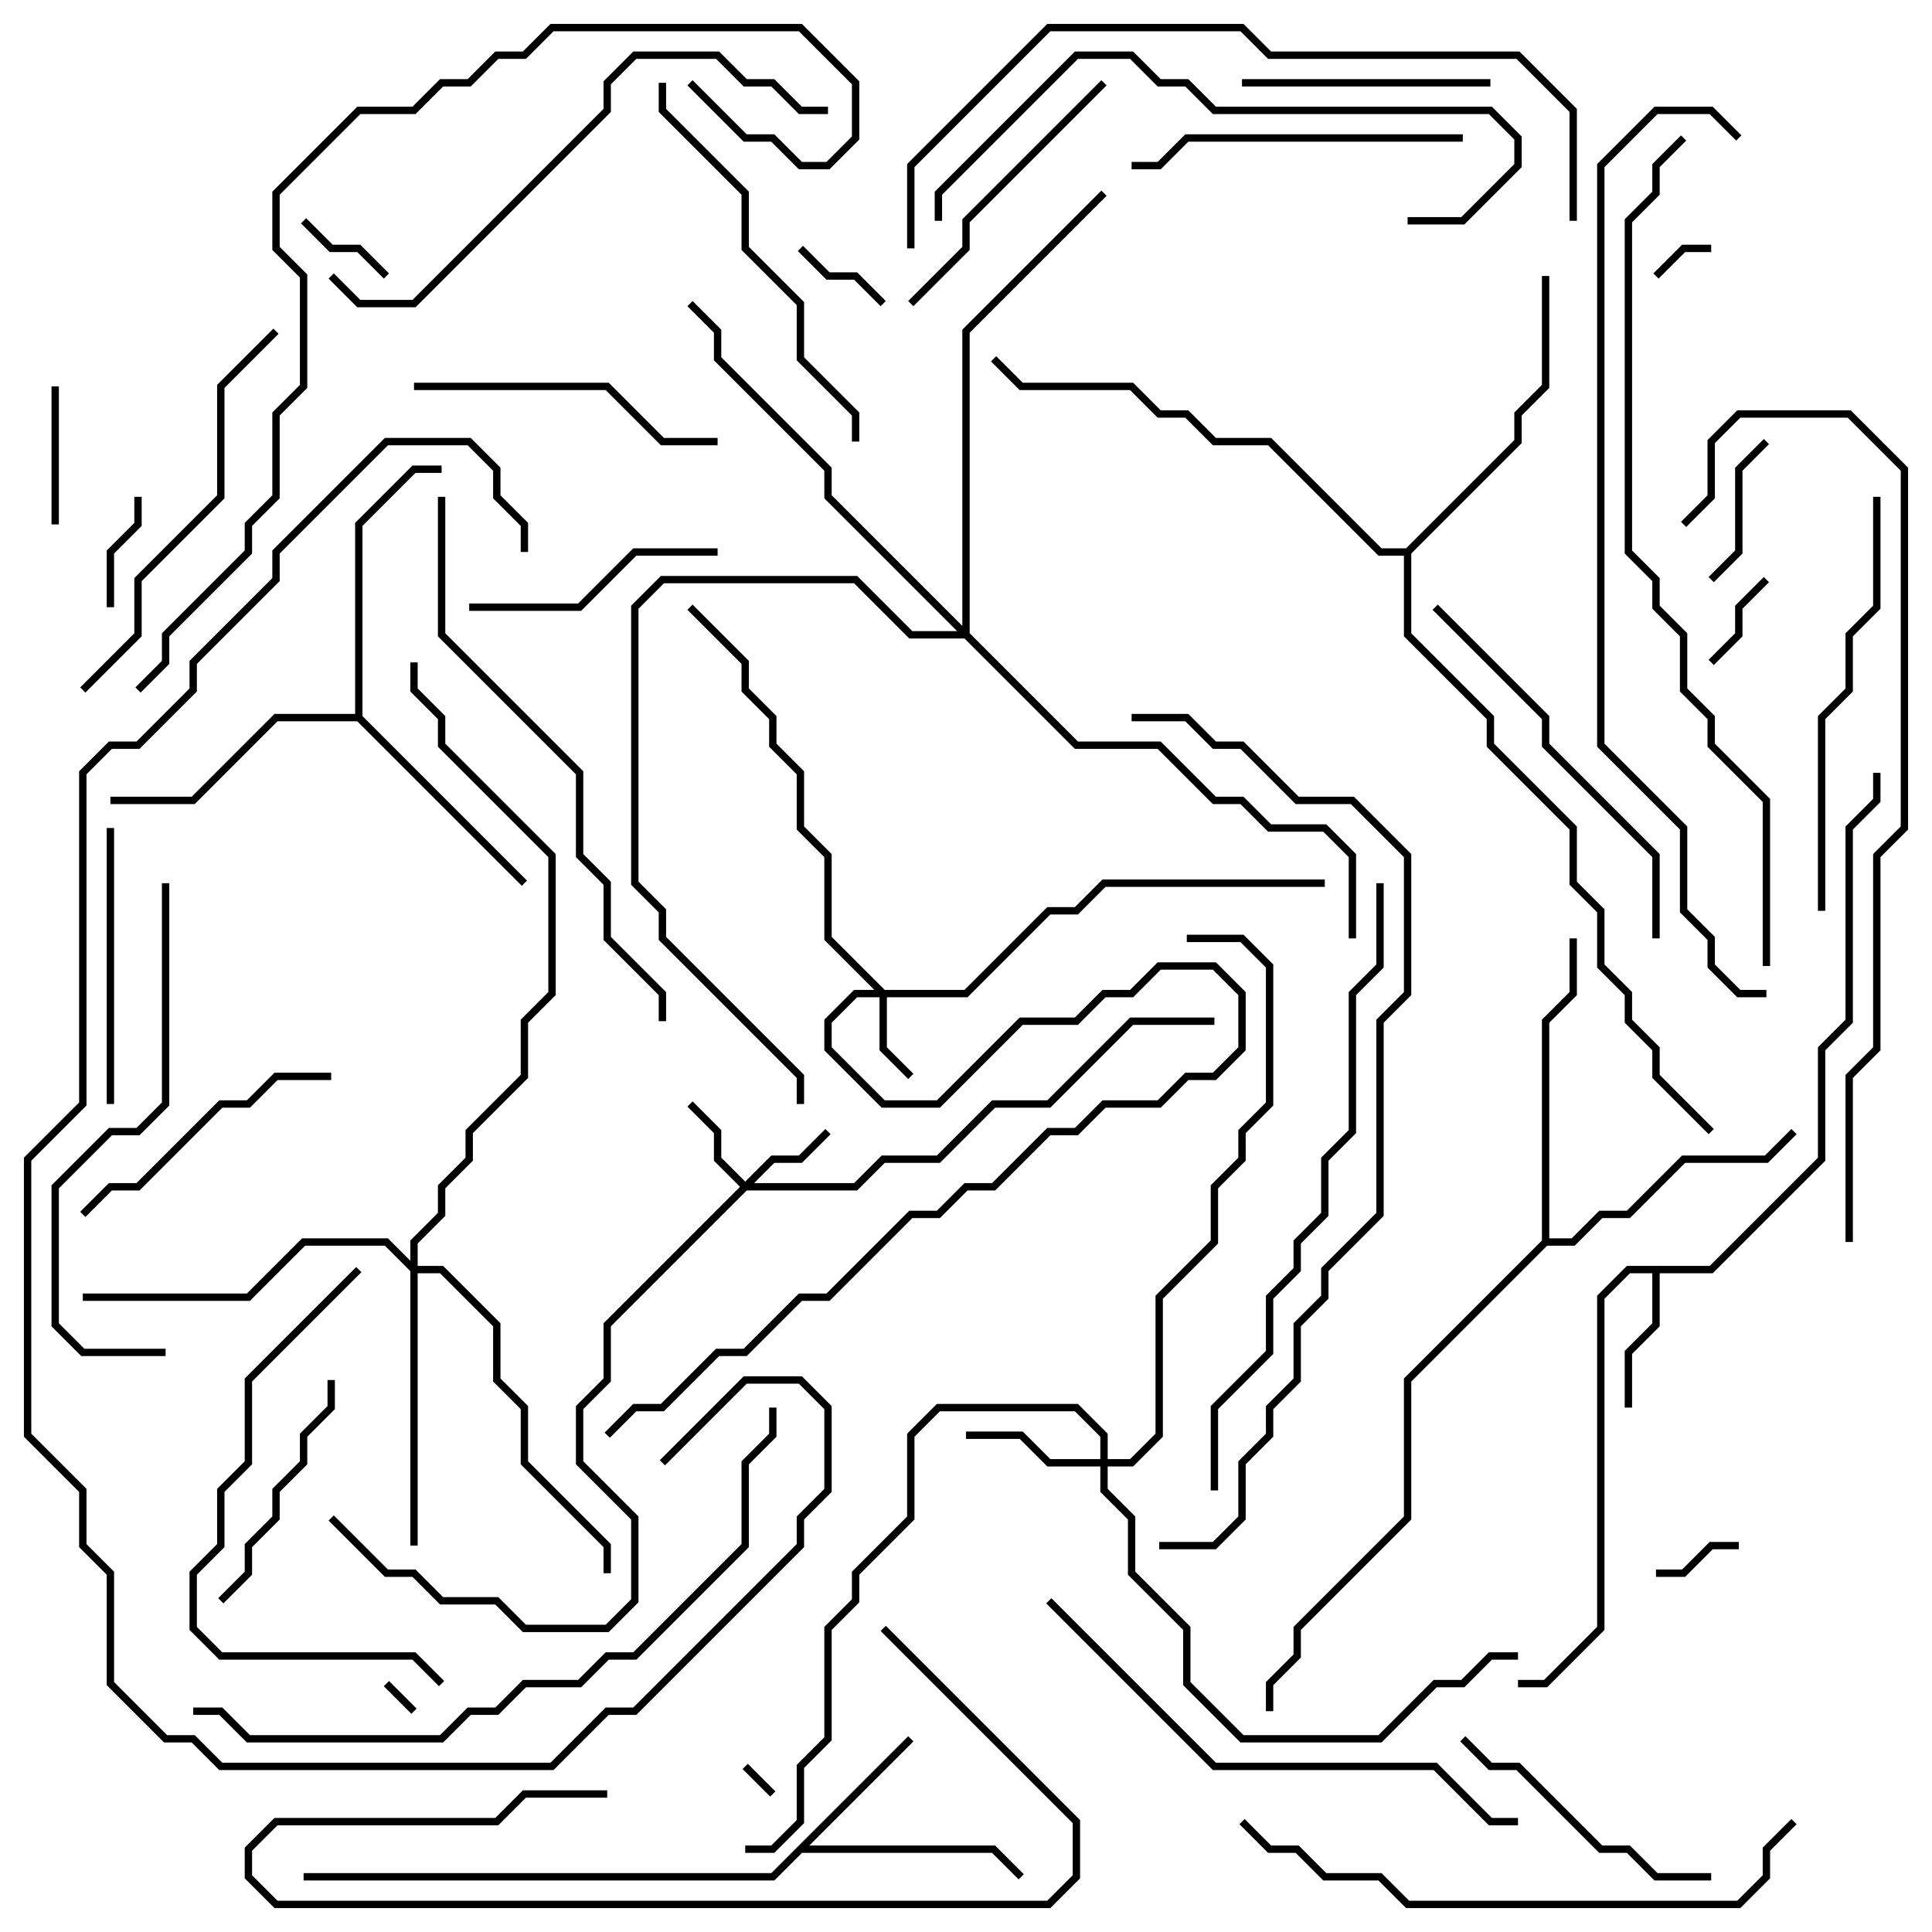 <svg version="1.1" width="105" height="105" xmlns="http://www.w3.org/2000/svg"><path d="M92.917,68.8L98.8,62.917L98.8,56.917L100.3,55.417L100.3,44.917L101.8,43.417L101.8,42L102.2,42L102.2,43.583L100.7,45.083L100.7,55.583L99.2,57.083L99.2,63.083L93.083,69.2L90.2,69.2L90.2,72.083L88.7,73.583L88.7,76.5L88.3,76.5L88.3,73.417L89.8,71.917L89.8,69.2L88.583,69.2L87.2,70.583L87.2,88.583L84.083,91.7L82.5,91.7L82.5,91.3L83.917,91.3L86.8,88.417L86.8,70.417L88.417,68.8z" stroke="none"/><path d="M49.359,94.359L49.641,94.641L43.983,100.3L54.083,100.3L55.641,101.859L55.359,102.141L53.917,100.7L43.583,100.7L42.083,102.2L16.5,102.2L16.5,101.8L41.917,101.8z" stroke="none"/><path d="M19.3,38.8L19.3,28.417L22.417,25.3L24,25.3L24,25.7L22.583,25.7L19.7,28.583L19.7,38.917L28.641,47.859L28.359,48.141L19.417,39.2L15.083,39.2L10.583,43.7L6,43.7L6,43.3L10.417,43.3L14.917,38.8z" stroke="none"/><path d="M83.8,67.417L83.8,55.417L85.3,53.917L85.3,51L85.7,51L85.7,54.083L84.2,55.583L84.2,67.3L85.417,67.3L86.917,65.8L88.417,65.8L91.417,62.8L95.917,62.8L97.359,61.359L97.641,61.641L96.083,63.2L91.583,63.2L88.583,66.2L87.083,66.2L85.583,67.7L84.083,67.7L76.7,75.083L76.7,82.583L70.7,88.583L70.7,90.083L69.2,91.583L69.2,93L68.8,93L68.8,91.417L70.3,89.917L70.3,88.417L76.3,82.417L76.3,74.917z" stroke="none"/><path d="M76.417,29.8L82.3,23.917L82.3,22.417L83.8,20.917L83.8,15L84.2,15L84.2,21.083L82.7,22.583L82.7,24.083L76.7,30.083L76.7,34.417L81.2,38.917L81.2,40.417L85.7,44.917L85.7,47.917L87.2,49.417L87.2,52.417L88.7,53.917L88.7,55.417L90.2,56.917L90.2,58.417L93.141,61.359L92.859,61.641L89.8,58.583L89.8,57.083L88.3,55.583L88.3,54.083L86.8,52.583L86.8,49.583L85.3,48.083L85.3,45.083L80.8,40.583L80.8,39.083L76.3,34.583L76.3,30.2L74.917,30.2L68.917,24.2L65.917,24.2L64.417,22.7L62.917,22.7L61.417,21.2L55.417,21.2L53.859,19.641L54.141,19.359L55.583,20.8L61.583,20.8L63.083,22.3L64.583,22.3L66.083,23.8L69.083,23.8L75.083,29.8z" stroke="none"/><path d="M48.083,53.8L52.417,53.8L56.917,49.3L58.417,49.3L59.917,47.8L72,47.8L72,48.2L60.083,48.2L58.583,49.7L57.083,49.7L52.583,54.2L48.2,54.2L48.2,56.917L49.641,58.359L49.359,58.641L47.8,57.083L47.8,54.2L46.583,54.2L45.2,55.583L45.2,56.917L48.083,59.8L50.917,59.8L55.417,55.3L58.417,55.3L59.917,53.8L61.417,53.8L62.917,52.3L66.083,52.3L67.7,53.917L67.7,57.083L66.083,58.7L64.583,58.7L63.083,60.2L60.083,60.2L58.583,61.7L57.083,61.7L54.083,64.7L52.583,64.7L51.083,66.2L49.583,66.2L45.083,70.7L43.583,70.7L40.583,73.7L39.083,73.7L36.083,76.7L34.583,76.7L33.141,78.141L32.859,77.859L34.417,76.3L35.917,76.3L38.917,73.3L40.417,73.3L43.417,70.3L44.917,70.3L49.417,65.8L50.917,65.8L52.417,64.3L53.917,64.3L56.917,61.3L58.417,61.3L59.917,59.8L62.917,59.8L64.417,58.3L65.917,58.3L67.3,56.917L67.3,54.083L65.917,52.7L63.083,52.7L61.583,54.2L60.083,54.2L58.583,55.7L55.583,55.7L51.083,60.2L47.917,60.2L44.8,57.083L44.8,55.417L46.417,53.8L47.517,53.8L44.8,51.083L44.8,46.583L43.3,45.083L43.3,42.083L41.8,40.583L41.8,39.083L40.3,37.583L40.3,36.083L37.359,33.141L37.641,32.859L40.7,35.917L40.7,37.417L42.2,38.917L42.2,40.417L43.7,41.917L43.7,44.917L45.2,46.417L45.2,50.917z" stroke="none"/><path d="M40.5,64.217L41.917,62.8L43.417,62.8L44.859,61.359L45.141,61.641L43.583,63.2L42.083,63.2L40.983,64.3L46.417,64.3L47.917,62.8L50.917,62.8L53.917,59.8L56.917,59.8L61.417,55.3L66,55.3L66,55.7L61.583,55.7L57.083,60.2L54.083,60.2L51.083,63.2L48.083,63.2L46.583,64.7L40.583,64.7L33.2,72.083L33.2,75.083L31.7,76.583L31.7,79.417L34.7,82.417L34.7,87.083L33.083,88.7L28.417,88.7L26.917,87.2L23.917,87.2L22.417,85.7L20.917,85.7L17.859,82.641L18.141,82.359L21.083,85.3L22.583,85.3L24.083,86.8L27.083,86.8L28.583,88.3L32.917,88.3L34.3,86.917L34.3,82.583L31.3,79.583L31.3,76.417L32.8,74.917L32.8,71.917L40.217,64.5L38.8,63.083L38.8,61.583L37.359,60.141L37.641,59.859L39.2,61.417L39.2,62.917z" stroke="none"/><path d="M59.8,79.3L59.8,78.083L58.417,76.7L51.083,76.7L49.7,78.083L49.7,82.583L46.7,85.583L46.7,87.083L45.2,88.583L45.2,94.583L43.7,96.083L43.7,99.083L42.083,100.7L40.5,100.7L40.5,100.3L41.917,100.3L43.3,98.917L43.3,95.917L44.8,94.417L44.8,88.417L46.3,86.917L46.3,85.417L49.3,82.417L49.3,77.917L50.917,76.3L58.583,76.3L60.2,77.917L60.2,79.3L61.417,79.3L62.8,77.917L62.8,70.417L65.8,67.417L65.8,64.417L67.3,62.917L67.3,61.417L68.8,59.917L68.8,52.583L67.417,51.2L64.5,51.2L64.5,50.8L67.583,50.8L69.2,52.417L69.2,60.083L67.7,61.583L67.7,63.083L66.2,64.583L66.2,67.583L63.2,70.583L63.2,78.083L61.583,79.7L60.2,79.7L60.2,80.917L61.7,82.417L61.7,85.417L64.7,88.417L64.7,91.417L67.583,94.3L74.917,94.3L77.917,91.3L79.417,91.3L80.917,89.8L82.5,89.8L82.5,90.2L81.083,90.2L79.583,91.7L78.083,91.7L75.083,94.7L67.417,94.7L64.3,91.583L64.3,88.583L61.3,85.583L61.3,82.583L59.8,81.083L59.8,79.7L56.917,79.7L55.417,78.2L52.5,78.2L52.5,77.8L55.583,77.8L57.083,79.3z" stroke="none"/><path d="M22.3,68.517L22.3,67.417L23.8,65.917L23.8,64.417L25.3,62.917L25.3,61.417L28.3,58.417L28.3,55.417L29.8,53.917L29.8,46.583L23.8,40.583L23.8,39.083L22.3,37.583L22.3,36L22.7,36L22.7,37.417L24.2,38.917L24.2,40.417L30.2,46.417L30.2,54.083L28.7,55.583L28.7,58.583L25.7,61.583L25.7,63.083L24.2,64.583L24.2,66.083L22.7,67.583L22.7,68.8L24.083,68.8L27.2,71.917L27.2,74.917L28.7,76.417L28.7,79.417L33.2,83.917L33.2,85.5L32.8,85.5L32.8,84.083L28.3,79.583L28.3,76.583L26.8,75.083L26.8,72.083L23.917,69.2L22.7,69.2L22.7,84L22.3,84L22.3,69.083L20.917,67.7L16.583,67.7L13.583,70.7L4.5,70.7L4.5,70.3L13.417,70.3L16.417,67.3L21.083,67.3z" stroke="none"/><path d="M52.3,34.017L52.3,17.917L59.859,10.359L60.141,10.641L52.7,18.083L52.7,34.417L58.583,40.3L63.083,40.3L66.083,43.3L67.583,43.3L69.083,44.8L72.083,44.8L73.7,46.417L73.7,51L73.3,51L73.3,46.583L71.917,45.2L68.917,45.2L67.417,43.7L65.917,43.7L62.917,40.7L58.417,40.7L52.417,34.7L49.417,34.7L46.417,31.7L36.083,31.7L34.7,33.083L34.7,47.917L36.2,49.417L36.2,50.917L43.7,58.417L43.7,60L43.3,60L43.3,58.583L35.8,51.083L35.8,49.583L34.3,48.083L34.3,32.917L35.917,31.3L46.583,31.3L49.583,34.3L52.017,34.3L44.8,27.083L44.8,25.583L38.8,19.583L38.8,18.083L37.359,16.641L37.641,16.359L39.2,17.917L39.2,19.417L45.2,25.417L45.2,26.917z" stroke="none"/><path d="M42.141,97.359L41.859,97.641L40.359,96.141L40.641,95.859z" stroke="none"/><path d="M20.859,91.641L21.141,91.359L22.641,92.859L22.359,93.141z" stroke="none"/><path d="M90.141,15.141L89.859,14.859L91.417,13.3L93,13.3L93,13.7L91.583,13.7z" stroke="none"/><path d="M90,85.7L90,85.3L91.417,85.3L92.917,83.8L94.5,83.8L94.5,84.2L93.083,84.2L91.583,85.7z" stroke="none"/><path d="M95.859,31.359L96.141,31.641L94.7,33.083L94.7,34.583L93.141,36.141L92.859,35.859L94.3,34.417L94.3,32.917z" stroke="none"/><path d="M48.141,16.359L47.859,16.641L46.417,15.2L44.917,15.2L43.359,13.641L43.641,13.359L45.083,14.8L46.583,14.8z" stroke="none"/><path d="M16.359,12.141L16.641,11.859L18.083,13.3L19.583,13.3L21.141,14.859L20.859,15.141L19.417,13.7L17.917,13.7z" stroke="none"/><path d="M6.2,33L5.8,33L5.8,29.917L7.3,28.417L7.3,27L7.7,27L7.7,28.583L6.2,30.083z" stroke="none"/><path d="M3.2,28.5L2.8,28.5L2.8,21L3.2,21z" stroke="none"/><path d="M93.141,31.641L92.859,31.359L94.3,29.917L94.3,25.417L95.859,23.859L96.141,24.141L94.7,25.583L94.7,30.083z" stroke="none"/><path d="M17.8,75L18.2,75L18.2,76.583L16.7,78.083L16.7,79.583L15.2,81.083L15.2,82.583L13.7,84.083L13.7,85.583L12.141,87.141L11.859,86.859L13.3,85.417L13.3,83.917L14.8,82.417L14.8,80.917L16.3,79.417L16.3,77.917L17.8,76.417z" stroke="none"/><path d="M67.5,4.7L67.5,4.3L81,4.3L81,4.7z" stroke="none"/><path d="M25.5,33.2L25.5,32.8L31.417,32.8L34.417,29.8L39,29.8L39,30.2L34.583,30.2L31.583,33.2z" stroke="none"/><path d="M6.2,60L5.8,60L5.8,45L6.2,45z" stroke="none"/><path d="M93,101.8L93,102.2L89.917,102.2L88.417,100.7L86.917,100.7L82.417,96.2L80.917,96.2L79.359,94.641L79.641,94.359L81.083,95.8L82.583,95.8L87.083,100.3L88.583,100.3L90.083,101.8z" stroke="none"/><path d="M18,58.3L18,58.7L15.083,58.7L13.583,60.2L12.083,60.2L7.583,64.7L6.083,64.7L4.641,66.141L4.359,65.859L5.917,64.3L7.417,64.3L11.917,59.8L13.417,59.8L14.917,58.3z" stroke="none"/><path d="M59.859,4.359L60.141,4.641L52.7,12.083L52.7,13.583L49.641,16.641L49.359,16.359L52.3,13.417L52.3,11.917z" stroke="none"/><path d="M39,23.8L39,24.2L35.917,24.2L32.917,21.2L22.5,21.2L22.5,20.8L33.083,20.8L36.083,23.8z" stroke="none"/><path d="M47.859,88.641L48.141,88.359L58.7,98.917L58.7,102.083L57.083,103.7L14.917,103.7L13.3,102.083L13.3,100.417L14.917,98.8L26.917,98.8L28.417,97.3L33,97.3L33,97.7L28.583,97.7L27.083,99.2L15.083,99.2L13.7,100.583L13.7,101.917L15.083,103.3L56.917,103.3L58.3,101.917L58.3,99.083z" stroke="none"/><path d="M79.5,7.3L79.5,7.7L64.583,7.7L63.083,9.2L61.5,9.2L61.5,8.8L62.917,8.8L64.417,7.3z" stroke="none"/><path d="M77.859,33.141L78.141,32.859L84.2,38.917L84.2,40.417L90.2,46.417L90.2,51L89.8,51L89.8,46.583L83.8,40.583L83.8,39.083z" stroke="none"/><path d="M35.8,4.5L36.2,4.5L36.2,5.917L40.7,10.417L40.7,13.417L43.7,16.417L43.7,19.417L46.7,22.417L46.7,24L46.3,24L46.3,22.583L43.3,19.583L43.3,16.583L40.3,13.583L40.3,10.583L35.8,6.083z" stroke="none"/><path d="M4.641,37.641L4.359,37.359L7.3,34.417L7.3,31.417L11.8,26.917L11.8,20.917L14.859,17.859L15.141,18.141L12.2,21.083L12.2,27.083L7.7,31.583L7.7,34.583z" stroke="none"/><path d="M101.8,27L102.2,27L102.2,33.083L100.7,34.583L100.7,37.583L99.2,39.083L99.2,49.5L98.8,49.5L98.8,38.917L100.3,37.417L100.3,34.417L101.8,32.917z" stroke="none"/><path d="M19.359,68.859L19.641,69.141L13.7,75.083L13.7,79.583L12.2,81.083L12.2,84.083L10.7,85.583L10.7,88.417L12.083,89.8L22.583,89.8L24.141,91.359L23.859,91.641L22.417,90.2L11.917,90.2L10.3,88.583L10.3,85.417L11.8,83.917L11.8,80.917L13.3,79.417L13.3,74.917z" stroke="none"/><path d="M8.8,48L9.2,48L9.2,60.083L7.583,61.7L6.083,61.7L3.2,64.583L3.2,71.917L4.583,73.3L9,73.3L9,73.7L4.417,73.7L2.8,72.083L2.8,64.417L5.917,61.3L7.417,61.3L8.8,59.917z" stroke="none"/><path d="M76.5,12.2L76.5,11.8L79.417,11.8L82.3,8.917L82.3,7.583L80.917,6.2L65.917,6.2L64.417,4.7L62.917,4.7L61.417,3.2L58.583,3.2L51.2,10.583L51.2,12L50.8,12L50.8,10.417L58.417,2.8L61.583,2.8L63.083,4.3L64.583,4.3L66.083,5.8L81.083,5.8L82.7,7.417L82.7,9.083L79.583,12.2z" stroke="none"/><path d="M82.5,98.8L82.5,99.2L80.917,99.2L77.917,96.2L65.917,96.2L56.859,87.141L57.141,86.859L66.083,95.8L78.083,95.8L81.083,98.8z" stroke="none"/><path d="M17.859,15.141L18.141,14.859L19.583,16.3L22.417,16.3L32.8,5.917L32.8,4.417L34.417,2.8L39.083,2.8L40.583,4.3L42.083,4.3L43.583,5.8L45,5.8L45,6.2L43.417,6.2L41.917,4.7L40.417,4.7L38.917,3.2L34.583,3.2L33.2,4.583L33.2,6.083L22.583,16.7L19.417,16.7z" stroke="none"/><path d="M97.359,98.859L97.641,99.141L96.2,100.583L96.2,102.083L94.583,103.7L76.417,103.7L74.917,102.2L71.917,102.2L70.417,100.7L68.917,100.7L67.359,99.141L67.641,98.859L69.083,100.3L70.583,100.3L72.083,101.8L75.083,101.8L76.583,103.3L94.417,103.3L95.8,101.917L95.8,100.417z" stroke="none"/><path d="M23.8,27L24.2,27L24.2,34.417L31.7,41.917L31.7,46.417L33.2,47.917L33.2,50.917L36.2,53.917L36.2,55.5L35.8,55.5L35.8,54.083L32.8,51.083L32.8,48.083L31.3,46.583L31.3,42.083L23.8,34.583z" stroke="none"/><path d="M66.2,81L65.8,81L65.8,76.417L68.8,73.417L68.8,70.417L70.3,68.917L70.3,67.417L71.8,65.917L71.8,62.917L73.3,61.417L73.3,53.917L74.8,52.417L74.8,48L75.2,48L75.2,52.583L73.7,54.083L73.7,61.583L72.2,63.083L72.2,66.083L70.7,67.583L70.7,69.083L69.2,70.583L69.2,73.583L66.2,76.583z" stroke="none"/><path d="M41.8,76.5L42.2,76.5L42.2,78.083L40.7,79.583L40.7,84.083L34.583,90.2L33.083,90.2L31.583,91.7L28.583,91.7L27.083,93.2L25.583,93.2L24.083,94.7L13.417,94.7L11.917,93.2L10.5,93.2L10.5,92.8L12.083,92.8L13.583,94.3L23.917,94.3L25.417,92.8L26.917,92.8L28.417,91.3L31.417,91.3L32.917,89.8L34.417,89.8L40.3,83.917L40.3,79.417L41.8,77.917z" stroke="none"/><path d="M85.7,12L85.3,12L85.3,6.083L82.417,3.2L68.917,3.2L67.417,1.7L57.083,1.7L49.7,9.083L49.7,13.5L49.3,13.5L49.3,8.917L56.917,1.3L67.583,1.3L69.083,2.8L82.583,2.8L85.7,5.917z" stroke="none"/><path d="M100.7,67.5L100.3,67.5L100.3,58.417L101.8,56.917L101.8,46.417L103.3,44.917L103.3,25.583L100.417,22.7L94.583,22.7L93.2,24.083L93.2,27.083L91.641,28.641L91.359,28.359L92.8,26.917L92.8,23.917L94.417,22.3L100.583,22.3L103.7,25.417L103.7,45.083L102.2,46.583L102.2,57.083L100.7,58.583z" stroke="none"/><path d="M37.359,4.641L37.641,4.359L40.583,7.3L42.083,7.3L43.583,8.8L44.917,8.8L46.3,7.417L46.3,4.583L43.417,1.7L30.083,1.7L28.583,3.2L27.083,3.2L25.583,4.7L24.083,4.7L22.583,6.2L19.583,6.2L15.2,10.583L15.2,13.417L16.7,14.917L16.7,21.083L15.2,22.583L15.2,27.083L13.7,28.583L13.7,30.083L9.2,34.583L9.2,36.083L7.641,37.641L7.359,37.359L8.8,35.917L8.8,34.417L13.3,29.917L13.3,28.417L14.8,26.917L14.8,22.417L16.3,20.917L16.3,15.083L14.8,13.583L14.8,10.417L19.417,5.8L22.417,5.8L23.917,4.3L25.417,4.3L26.917,2.8L28.417,2.8L29.917,1.3L43.583,1.3L46.7,4.417L46.7,7.583L45.083,9.2L43.417,9.2L41.917,7.7L40.417,7.7z" stroke="none"/><path d="M63,84.2L63,83.8L65.917,83.8L67.3,82.417L67.3,79.417L68.8,77.917L68.8,76.417L70.3,74.917L70.3,71.917L71.8,70.417L71.8,68.917L74.8,65.917L74.8,55.417L76.3,53.917L76.3,46.583L73.417,43.7L70.417,43.7L67.417,40.7L65.917,40.7L64.417,39.2L61.5,39.2L61.5,38.8L64.583,38.8L66.083,40.3L67.583,40.3L70.583,43.3L73.583,43.3L76.7,46.417L76.7,54.083L75.2,55.583L75.2,66.083L72.2,69.083L72.2,70.583L70.7,72.083L70.7,75.083L69.2,76.583L69.2,78.083L67.7,79.583L67.7,82.583L66.083,84.2z" stroke="none"/><path d="M96.2,52.5L95.8,52.5L95.8,43.583L92.8,40.583L92.8,39.083L91.3,37.583L91.3,34.583L89.8,33.083L89.8,31.583L88.3,30.083L88.3,11.917L89.8,10.417L89.8,8.917L91.359,7.359L91.641,7.641L90.2,9.083L90.2,10.583L88.7,12.083L88.7,29.917L90.2,31.417L90.2,32.917L91.7,34.417L91.7,37.417L93.2,38.917L93.2,40.417L96.2,43.417z" stroke="none"/><path d="M94.641,7.359L94.359,7.641L92.917,6.2L90.083,6.2L87.2,9.083L87.2,40.417L91.7,44.917L91.7,49.417L93.2,50.917L93.2,52.417L94.583,53.8L96,53.8L96,54.2L94.417,54.2L92.8,52.583L92.8,51.083L91.3,49.583L91.3,45.083L86.8,40.583L86.8,8.917L89.917,5.8L93.083,5.8z" stroke="none"/><path d="M28.7,30L28.3,30L28.3,28.583L26.8,27.083L26.8,25.583L25.417,24.2L21.083,24.2L15.2,30.083L15.2,31.583L10.7,36.083L10.7,37.583L7.583,40.7L6.083,40.7L4.7,42.083L4.7,60.083L1.7,63.083L1.7,77.917L4.7,80.917L4.7,83.917L6.2,85.417L6.2,91.417L9.083,94.3L10.583,94.3L12.083,95.8L29.917,95.8L32.917,92.8L34.417,92.8L43.3,83.917L43.3,82.417L44.8,80.917L44.8,76.583L43.417,75.2L40.583,75.2L36.141,79.641L35.859,79.359L40.417,74.8L43.583,74.8L45.2,76.417L45.2,81.083L43.7,82.583L43.7,84.083L34.583,93.2L33.083,93.2L30.083,96.2L11.917,96.2L10.417,94.7L8.917,94.7L5.8,91.583L5.8,85.583L4.3,84.083L4.3,81.083L1.3,78.083L1.3,62.917L4.3,59.917L4.3,41.917L5.917,40.3L7.417,40.3L10.3,37.417L10.3,35.917L14.8,31.417L14.8,29.917L20.917,23.8L25.583,23.8L27.2,25.417L27.2,26.917L28.7,28.417z" stroke="none"/></svg>
